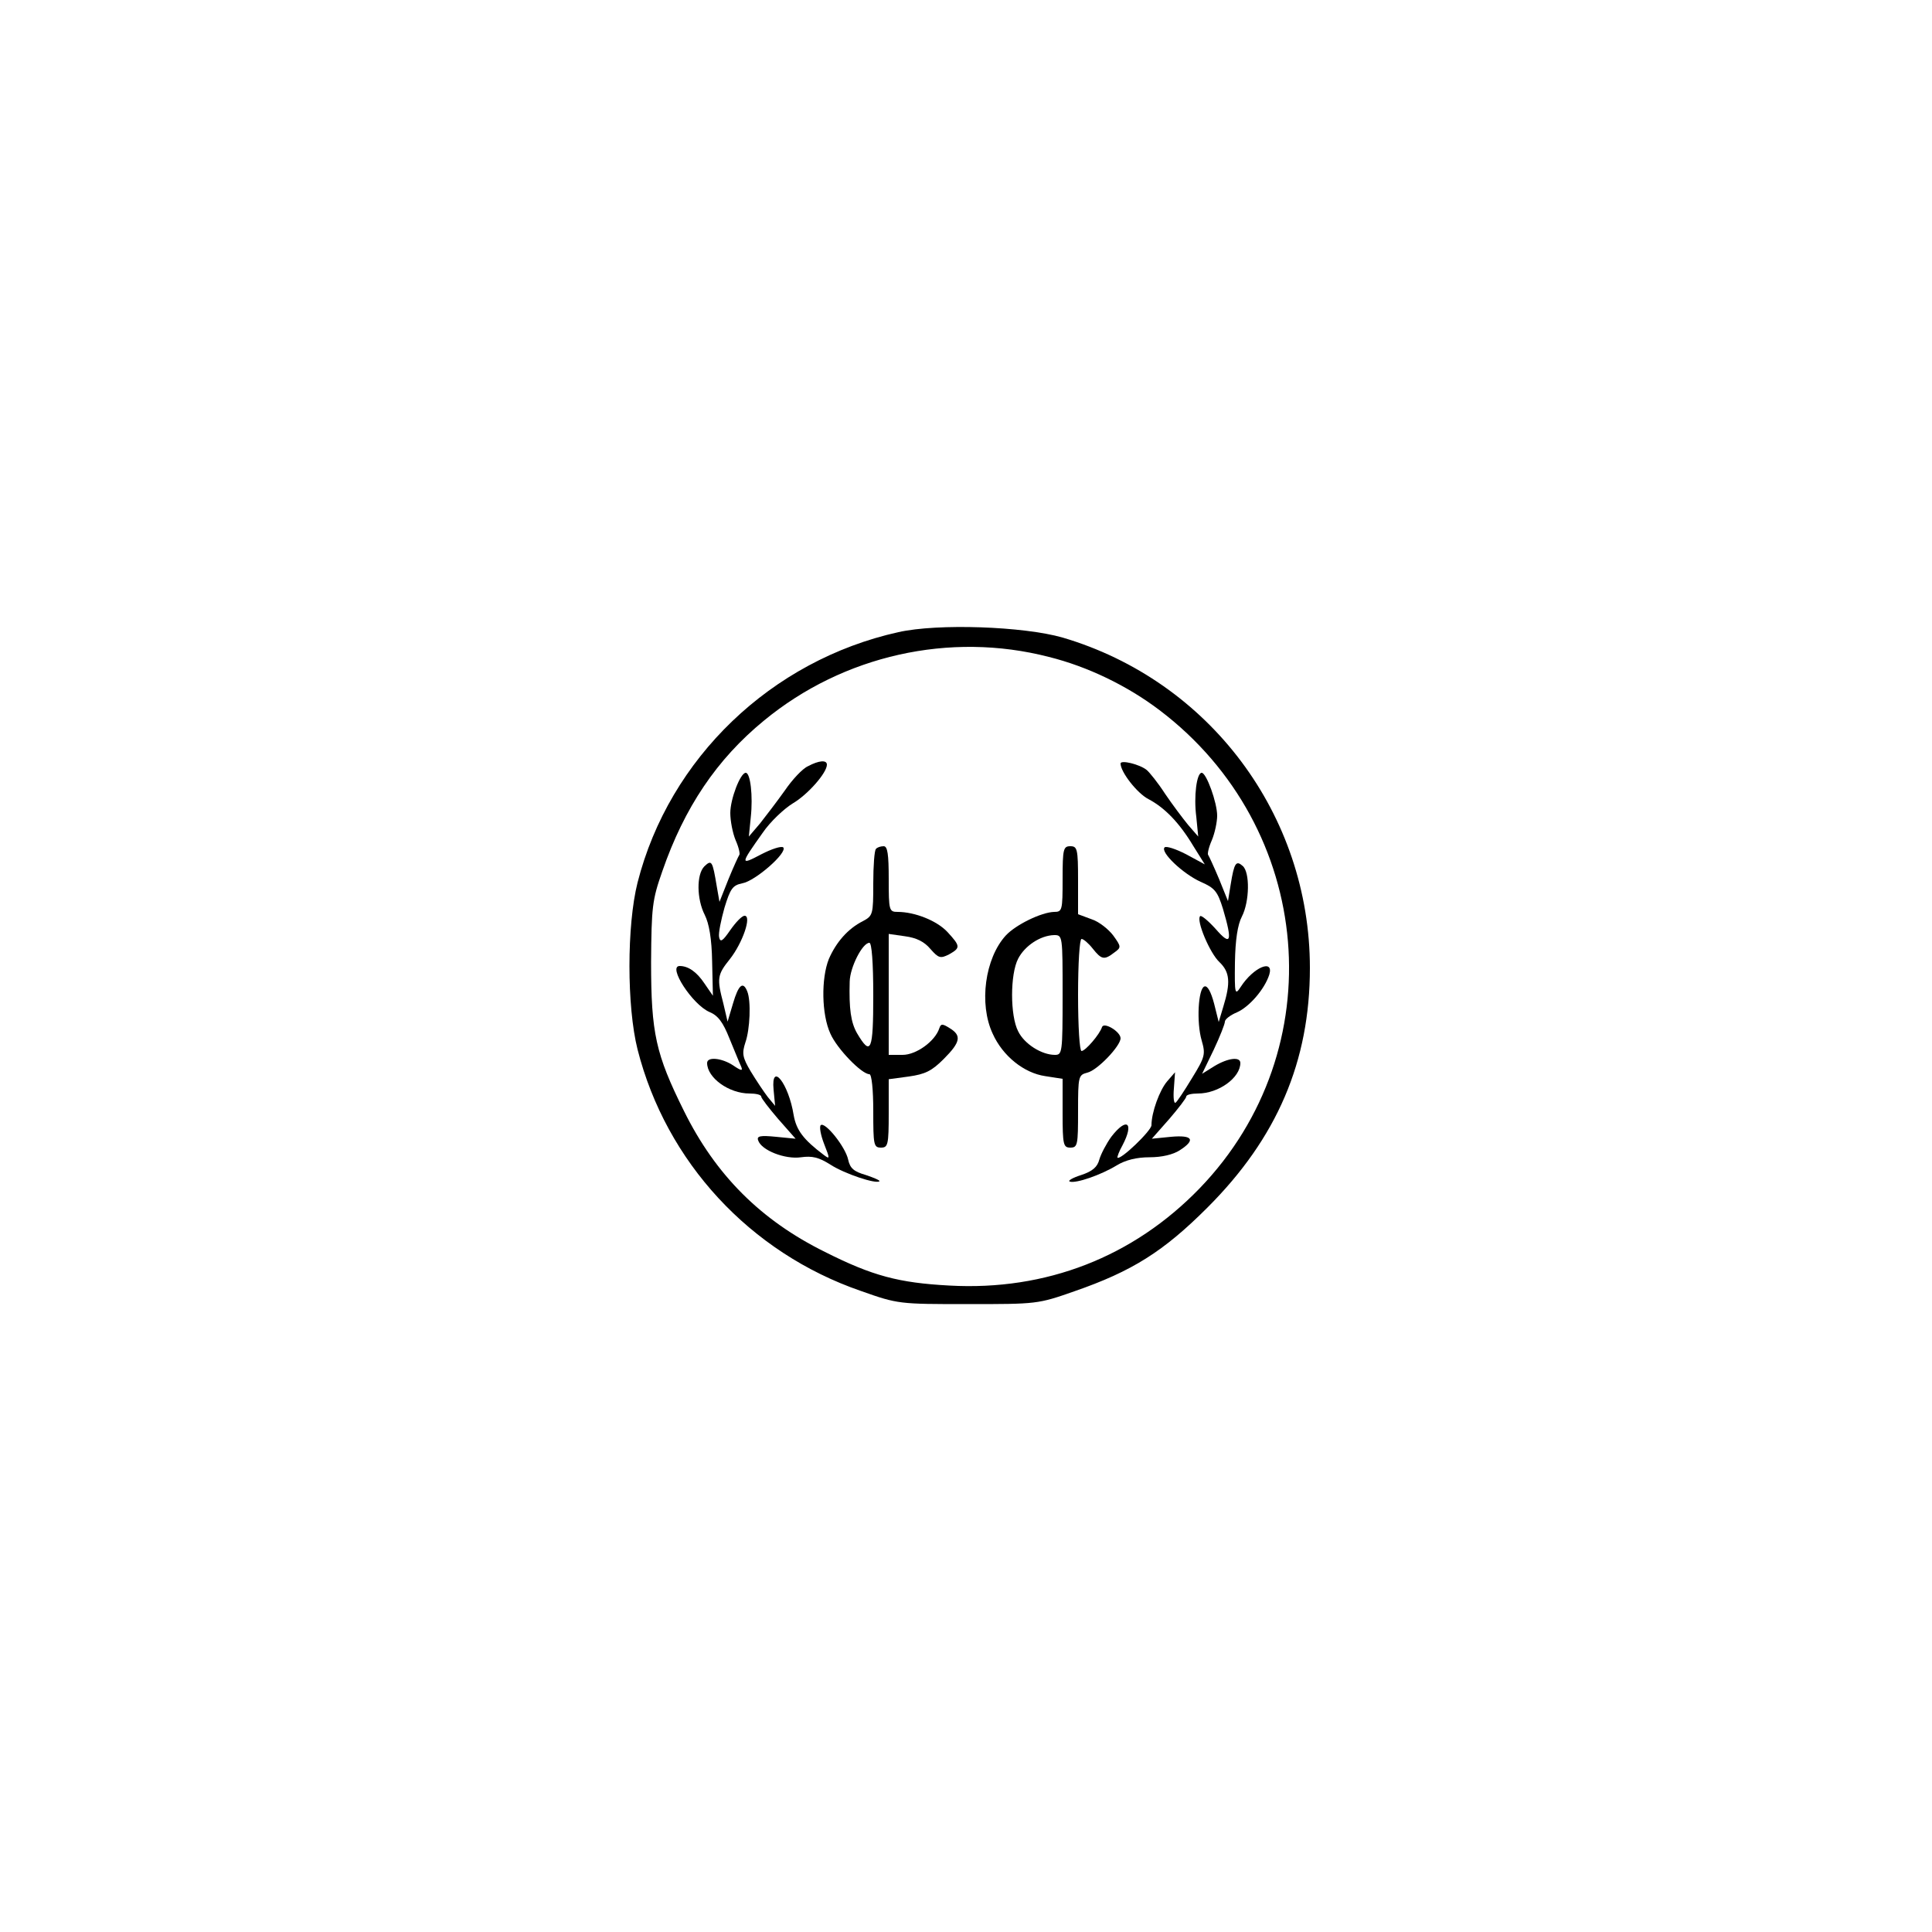 <?xml version="1.0" standalone="no"?>
<!DOCTYPE svg PUBLIC "-//W3C//DTD SVG 20010904//EN"
 "http://www.w3.org/TR/2001/REC-SVG-20010904/DTD/svg10.dtd">
<svg version="1.0" xmlns="http://www.w3.org/2000/svg"
 width="500pt" height="500pt" viewBox="0 0 500 500"
 preserveAspectRatio="xMidYMid meet">

<g transform="translate(0,500) scale(0.1,-0.1)"
fill="#000000" stroke="none">
<path d="M2325 3364 c-329 -73 -593 -326 -675 -648 -28 -111 -28 -321 0 -432
74 -291 291 -526 578 -625 96 -34 99 -34 277 -34 178 0 181 0 275 33 150 52
231 103 345 217 180 180 265 378 265 620 0 396 -260 743 -640 855 -101 29
-323 37 -425 14z m389 -64 c101 -25 204 -75 287 -138 401 -304 450 -878 104
-1237 -172 -178 -398 -266 -648 -252 -131 7 -199 25 -322 87 -166 82 -283 199
-365 365 -73 147 -85 201 -85 385 1 143 3 161 29 235 57 165 141 290 263 390
205 169 481 231 737 165z"/>
<path d="M2091 3017 c-14 -6 -41 -35 -60 -63 -20 -28 -49 -66 -64 -85 l-29
-34 5 50 c6 55 -1 115 -13 115 -14 0 -40 -68 -40 -104 0 -20 6 -52 14 -71 8
-18 12 -36 9 -38 -2 -3 -15 -31 -28 -63 l-23 -58 -7 40 c-11 66 -13 70 -32 52
-21 -21 -20 -85 1 -126 11 -22 18 -61 19 -121 l2 -88 -22 32 c-20 30 -42 45
-64 45 -32 0 33 -100 77 -119 22 -9 35 -26 52 -69 13 -31 26 -64 30 -72 5 -12
1 -12 -21 3 -29 19 -67 23 -67 6 0 -38 56 -79 110 -79 16 0 30 -3 30 -8 0 -4
20 -30 44 -58 l45 -51 -51 5 c-40 4 -50 2 -46 -9 8 -26 70 -50 111 -44 29 4
46 0 76 -19 37 -24 119 -51 127 -43 2 2 -14 9 -35 16 -31 9 -41 17 -46 40 -7
33 -60 99 -71 89 -4 -4 0 -26 9 -49 15 -38 15 -40 -1 -28 -53 40 -71 64 -78
103 -13 82 -59 140 -52 66 l4 -42 -19 23 c-10 13 -30 43 -44 66 -22 37 -23 47
-14 75 12 34 15 107 5 132 -11 28 -23 17 -37 -31 l-14 -47 -11 47 c-17 65 -16
74 17 115 33 42 57 112 38 112 -7 0 -23 -17 -37 -37 -20 -29 -26 -33 -29 -18
-2 10 5 44 14 76 15 49 21 58 46 63 34 6 118 80 106 93 -5 4 -30 -4 -57 -18
-55 -29 -55 -27 4 56 19 28 55 62 78 76 39 23 88 79 88 100 0 13 -21 11 -49
-4z"/>
<path d="M2900 3024 c0 -22 43 -77 72 -92 42 -22 80 -61 116 -121 l30 -48 -48
26 c-27 14 -52 22 -56 18 -12 -12 47 -68 93 -89 37 -16 44 -25 58 -70 25 -85
21 -98 -19 -52 -19 21 -37 36 -40 33 -11 -10 25 -96 50 -119 27 -26 29 -53 10
-115 l-12 -40 -12 48 c-8 30 -17 47 -25 44 -16 -5 -21 -93 -7 -140 10 -35 9
-42 -25 -97 -20 -33 -39 -62 -43 -64 -4 -2 -6 14 -4 37 l3 42 -20 -23 c-20
-23 -41 -81 -41 -114 0 -14 -80 -91 -88 -84 -1 2 4 16 13 32 31 59 11 74 -29
22 -13 -18 -27 -45 -31 -59 -5 -19 -17 -30 -47 -40 -22 -7 -36 -15 -29 -17 16
-5 80 17 121 42 23 14 52 21 85 21 32 0 61 7 78 18 42 27 34 40 -22 35 l-50
-5 45 51 c24 28 44 54 44 58 0 5 14 8 30 8 54 0 110 41 110 79 0 17 -32 13
-67 -8 l-32 -20 30 62 c16 34 29 67 29 73 0 6 14 17 31 24 32 14 72 60 84 98
12 41 -41 19 -74 -32 -15 -23 -16 -19 -15 63 1 59 7 98 18 119 20 39 21 115 2
131 -17 15 -22 8 -31 -48 l-7 -43 -23 57 c-13 31 -26 59 -28 62 -3 2 1 20 9
38 8 19 14 48 14 64 0 34 -28 111 -40 111 -13 0 -21 -61 -14 -114 l5 -51 -26
30 c-14 17 -41 53 -60 81 -18 28 -40 55 -47 61 -18 15 -68 27 -68 17z"/>
<path d="M2267 2803 c-4 -3 -7 -44 -7 -89 0 -81 -1 -84 -27 -98 -38 -19 -69
-54 -88 -98 -20 -50 -19 -143 4 -193 17 -39 81 -105 101 -105 6 0 10 -41 10
-95 0 -88 1 -95 20 -95 18 0 20 7 20 89 l0 88 52 7 c42 6 59 14 90 45 44 44
47 61 16 80 -19 12 -23 12 -27 0 -11 -34 -60 -69 -95 -69 l-36 0 0 156 0 157
42 -6 c30 -4 50 -14 66 -33 21 -24 26 -25 48 -14 30 17 30 21 -4 58 -27 29
-84 52 -129 52 -22 0 -23 4 -23 85 0 64 -3 85 -13 85 -8 0 -17 -3 -20 -7z m-7
-379 c0 -144 -6 -159 -42 -98 -16 28 -21 63 -19 134 1 37 33 100 51 100 6 0
10 -51 10 -136z"/>
<path d="M2750 2725 c0 -81 -1 -85 -22 -85 -33 -1 -99 -33 -125 -61 -54 -59
-70 -177 -34 -254 26 -58 81 -102 136 -110 l45 -7 0 -89 c0 -82 2 -89 20 -89
19 0 20 7 20 94 0 91 1 94 24 100 26 6 86 69 86 89 0 17 -43 43 -48 29 -6 -19
-43 -62 -53 -62 -5 0 -9 63 -9 145 0 82 4 145 9 145 5 0 18 -11 29 -25 23 -29
30 -30 56 -10 18 13 18 15 -3 44 -12 16 -37 36 -56 42 l-35 13 0 88 c0 81 -2
88 -20 88 -18 0 -20 -7 -20 -85z m0 -300 c0 -150 -1 -155 -20 -155 -34 0 -79
28 -95 61 -21 40 -21 148 0 188 17 33 57 60 93 61 22 0 22 -1 22 -155z"/>
</g>
</svg>
